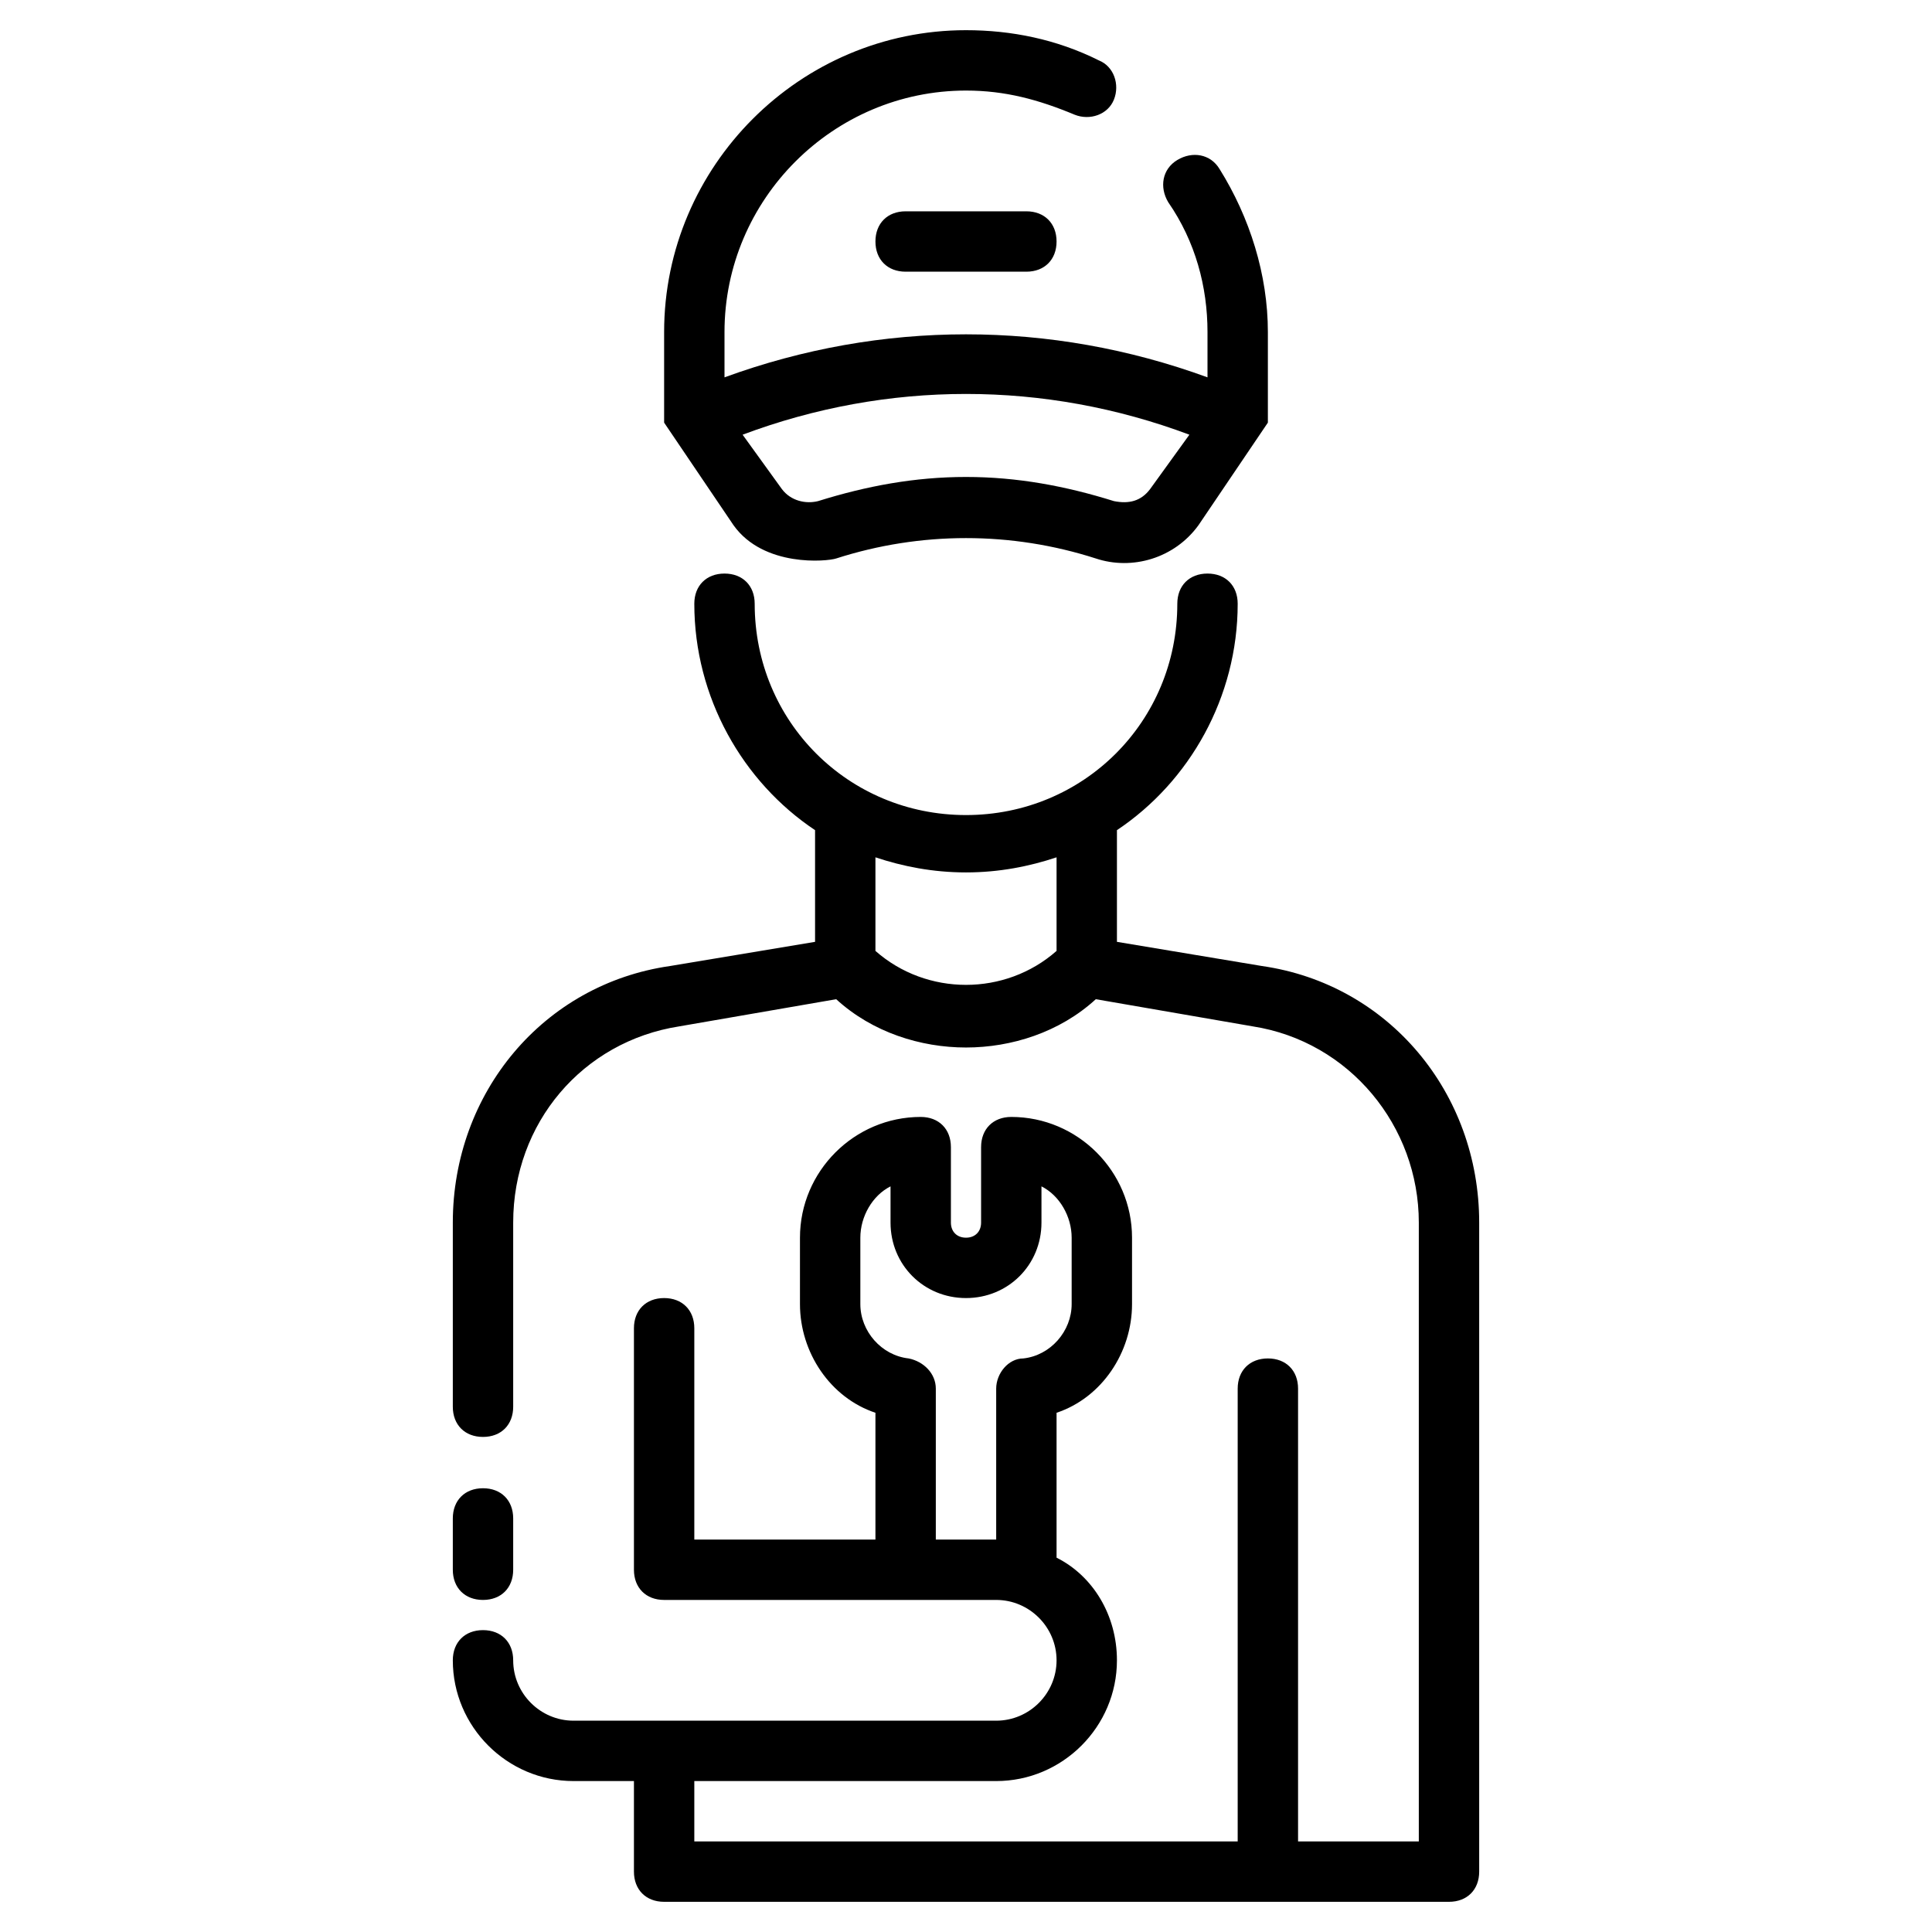 <svg xmlns="http://www.w3.org/2000/svg" xmlns:xlink="http://www.w3.org/1999/xlink" version="1.1" x="0px" y="0px" viewBox="0 0 64 64" style="enable-background:new 0 0 64 64;" xml:space="preserve"><path d="M41.8,32L37,31.2v-3.7c2.4-1.6,4-4.4,4-7.5c0-0.6-0.4-1-1-1s-1,0.4-1,1c0,3.9-3.1,7-7,7c-3.9,0-7-3.1-7-7c0-0.6-0.4-1-1-1  s-1,0.4-1,1c0,3.1,1.6,5.9,4,7.5v3.7L22.2,32C18,32.6,15,36.2,15,40.5v6.1c0,0.6,0.4,1,1,1s1-0.4,1-1v-6.1c0-3.3,2.3-6,5.5-6.5  l5.2-0.9c1.2,1.1,2.8,1.6,4.3,1.6c1.5,0,3.1-0.5,4.3-1.6l5.2,0.9c3.2,0.5,5.5,3.3,5.5,6.5V61h-4V46c0-0.6-0.4-1-1-1s-1,0.4-1,1v15  H23v-2h10c2.2,0,4-1.8,4-4c0-1.5-0.8-2.8-2-3.4v-4.8c1.5-0.5,2.5-2,2.5-3.6V41c0-2.2-1.8-4-4-4c-0.6,0-1,0.4-1,1v2.5  c0,0.3-0.2,0.5-0.5,0.5c-0.3,0-0.5-0.2-0.5-0.5V38c0-0.6-0.4-1-1-1c-2.2,0-4,1.8-4,4v2.2c0,1.6,1,3.1,2.5,3.6V51h-6v-7  c0-0.6-0.4-1-1-1s-1,0.4-1,1v8c0,0.6,0.4,1,1,1h11c1.1,0,2,0.9,2,2s-0.9,2-2,2H19c-1.1,0-2-0.9-2-2c0-0.6-0.4-1-1-1s-1,0.4-1,1  c0,2.2,1.8,4,4,4h2v3c0,0.6,0.4,1,1,1h26c0.6,0,1-0.4,1-1V40.5C49,36.2,46,32.6,41.8,32z M35,31.5c-1.7,1.5-4.3,1.5-6,0v-3.1  c0.9,0.3,1.9,0.5,3,0.5c1.1,0,2.1-0.2,3-0.5V31.5z M33.9,45C33.4,45,33,45.5,33,46v5h-2v-5c0-0.5-0.4-0.9-0.9-1  c-0.9-0.1-1.6-0.9-1.6-1.8V41c0-0.7,0.4-1.4,1-1.7v1.2c0,1.4,1.1,2.5,2.5,2.5c1.4,0,2.5-1.1,2.5-2.5v-1.2c0.6,0.3,1,1,1,1.7v2.2  C35.5,44.1,34.8,44.9,33.9,45z"></path><path d="M16,53c0.6,0,1-0.4,1-1v-1.7c0-0.6-0.4-1-1-1s-1,0.4-1,1V52C15,52.6,15.4,53,16,53z"></path><path d="M24.3,17.4c1,1.4,3.1,1.2,3.4,1.1c2.8-0.9,5.8-0.9,8.6,0c1.2,0.4,2.6,0,3.4-1.1c0,0,2.3-3.4,2.3-3.4v-3  c0-1.9-0.6-3.8-1.6-5.4C40.1,5.1,39.5,5,39,5.3c-0.5,0.3-0.6,0.9-0.3,1.4C39.6,8,40,9.5,40,11v1.5c-5.2-1.9-10.8-1.9-16,0V11  c0-4.4,3.6-8,8-8c1.3,0,2.4,0.3,3.6,0.8c0.5,0.2,1.1,0,1.3-0.5s0-1.1-0.5-1.3c-1.4-0.7-2.9-1-4.4-1c-5.5,0-10,4.5-10,10v3  C22,14,24.3,17.4,24.3,17.4z M39.4,14.4l-1.3,1.8c-0.3,0.4-0.7,0.5-1.2,0.4c-1.6-0.5-3.2-0.8-4.9-0.8c-1.7,0-3.3,0.3-4.9,0.8  c-0.4,0.1-0.9,0-1.2-0.4l-1.3-1.8C29.4,12.6,34.6,12.6,39.4,14.4z"></path><path d="M30,7c-0.6,0-1,0.4-1,1s0.4,1,1,1h4c0.6,0,1-0.4,1-1s-0.4-1-1-1H30z"></path></svg>